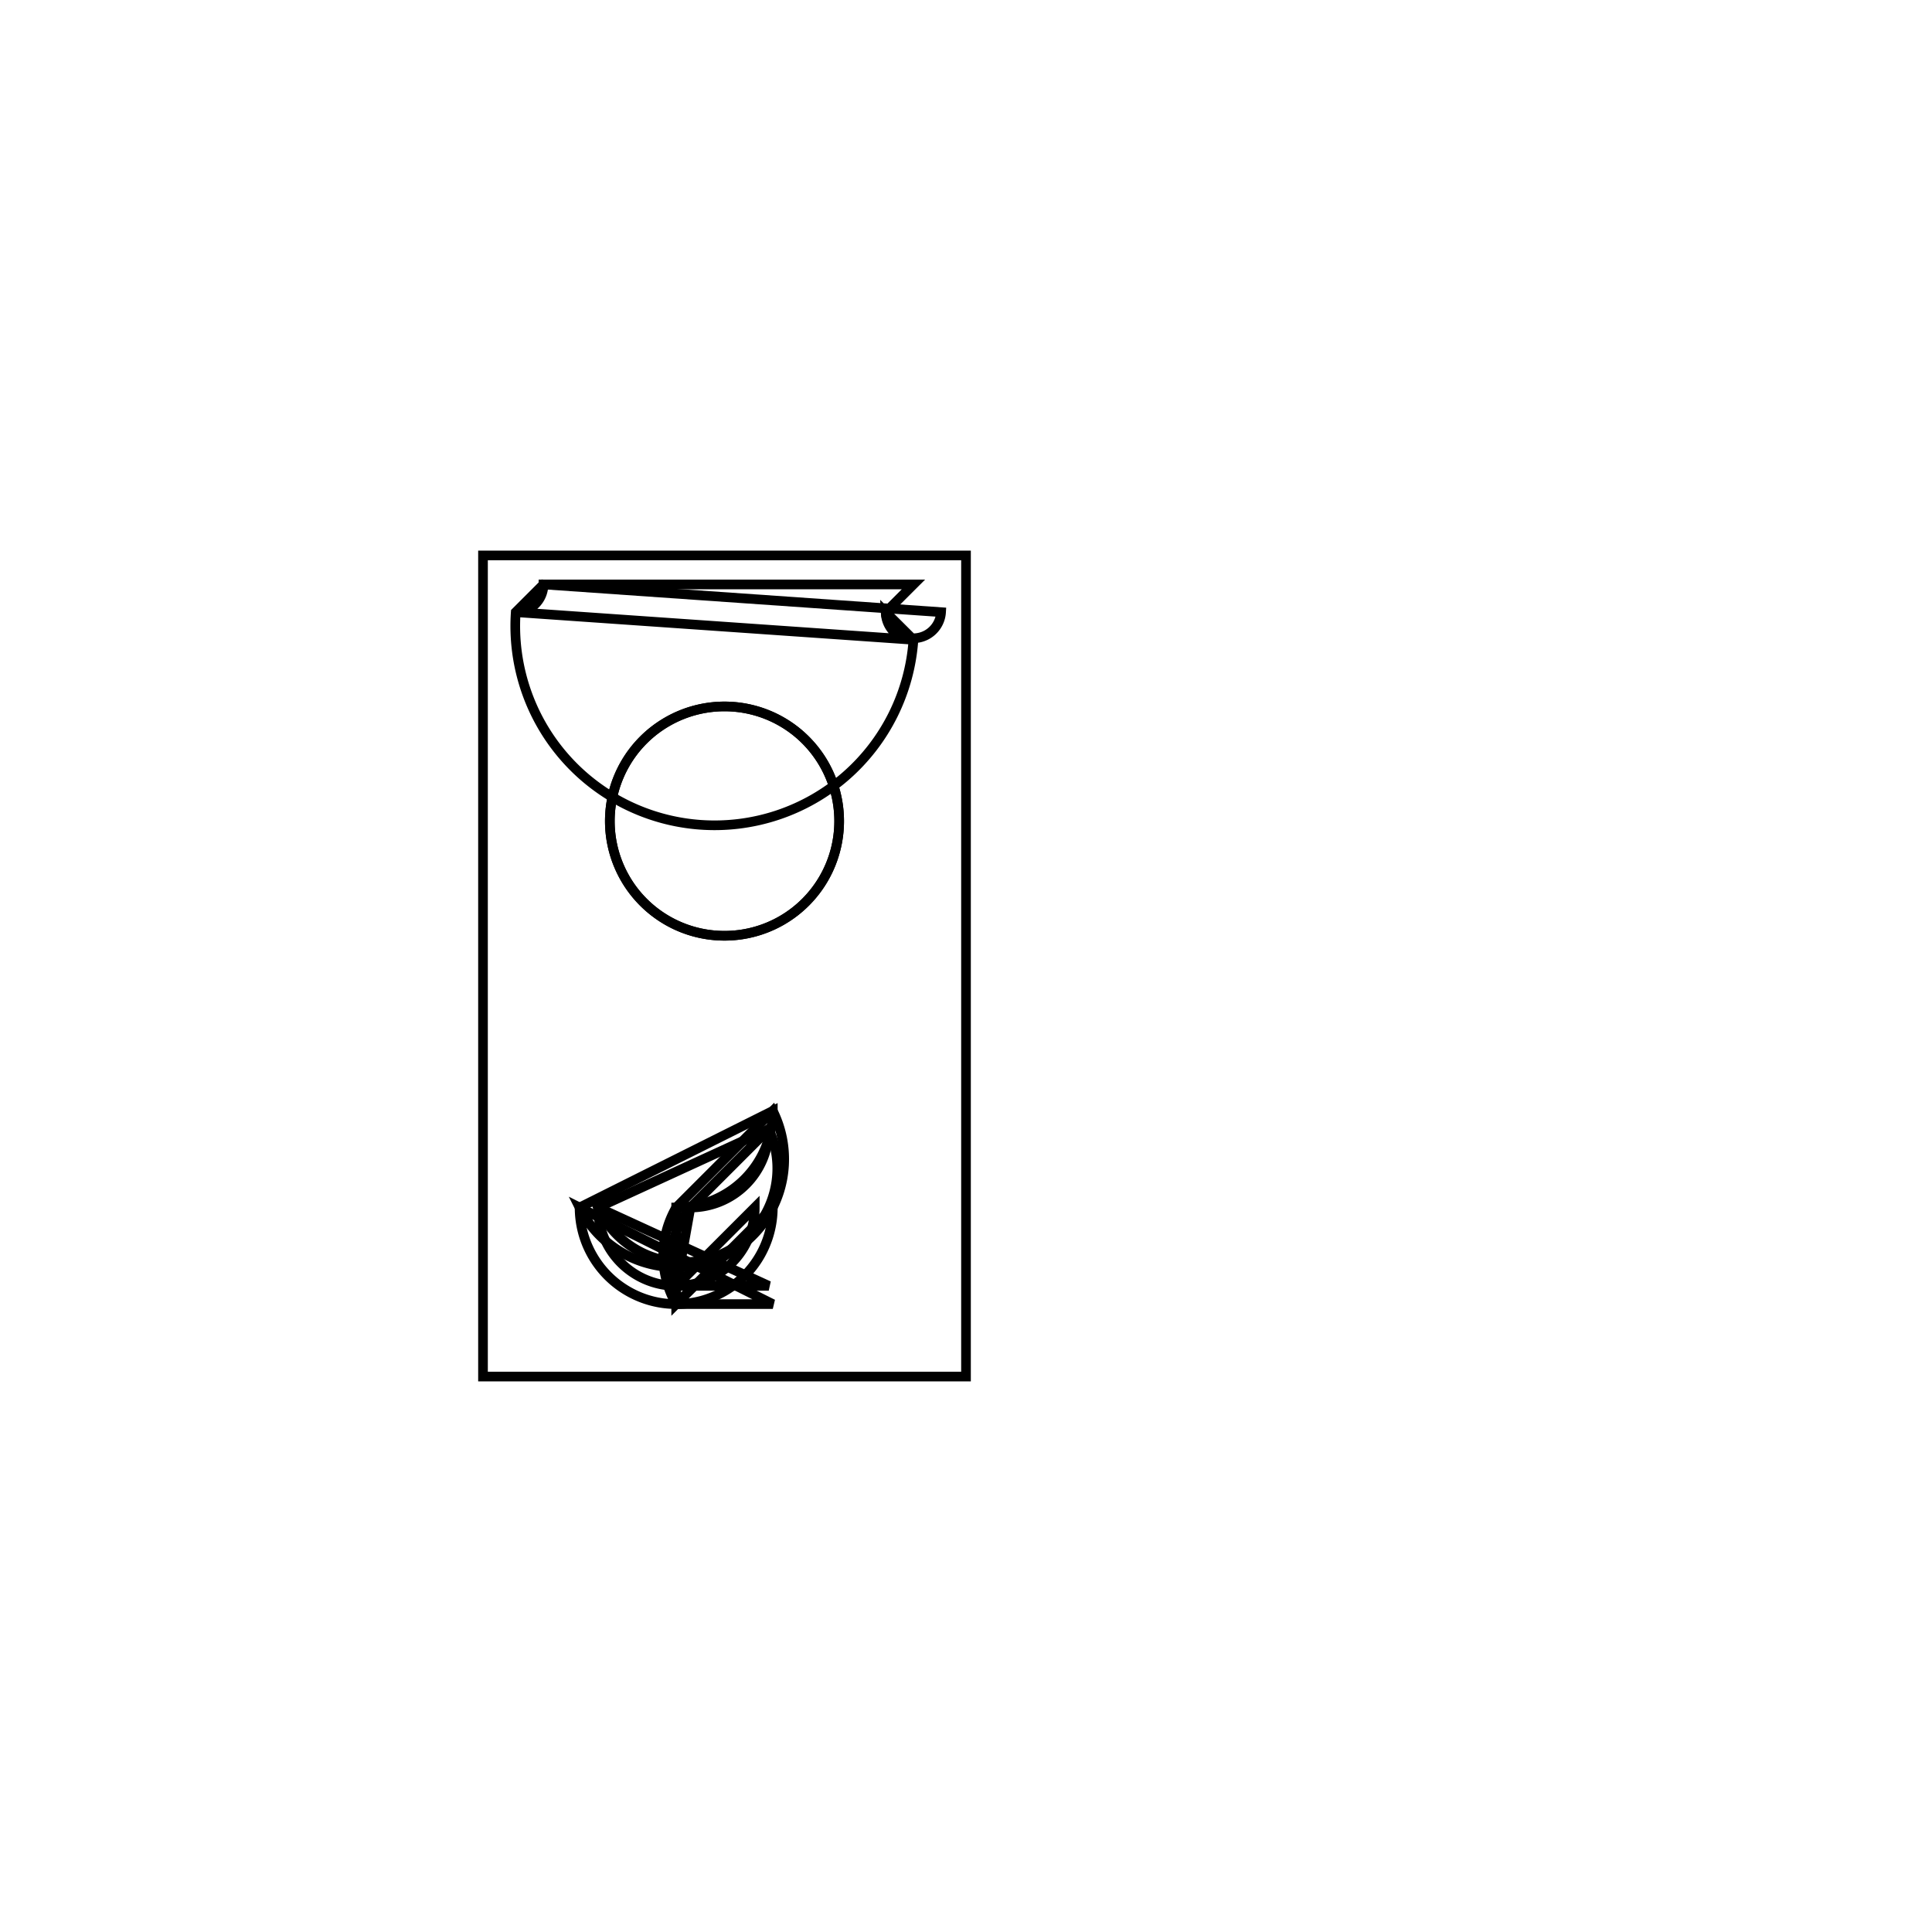 <svg version='1.1' x='0px' y='0px' viewBox='-10 -10 20 20' xmlns='http://www.w3.org/2000/svg'><style>path{stroke:black; stroke-width: 0.1; fill: transparent}</style><path d='M-2,3.5,L-3,3.5,A1,1,0,0,1,-3,2.5,L-2,1.5,A1,1,0,0,1,-4,2.5,Z'/>
<path d='M-1.313,-1.5,A1.187,1.187,0,0,1,-3.687,-1.5,A1.187,1.187,0,0,1,-1.313,-1.5,Z'/>
<path d='M-0.544,-3.95,L-4.374,-3.95,A0.287,0.287,0,0,1,-4.661,-3.663,L-0.544,-3.377,A0.287,0.287,0,0,1,-0.831,-3.663,Z'/>
<path d='M-5,-4.25,L0,-4.25,L0,4.25,L-5,4.25,L-5,-4.25,Z'/>
<path d='M-1.313,-1.5,A1.187,1.187,0,0,1,-3.687,-1.5,A1.187,1.187,0,0,1,-1.313,-1.5,Z'/>
<path d='M-2,2.5,A1,1,0,0,1,-4,2.5,L-2,1.5,A1,1,0,0,1,-3,2.5,L-3,3.5,Z'/>
<path d='M-2.042,3.311,L-2.998,3.311,A0.811,0.811,0,0,1,-2.853,2.5,L-2.042,1.689,A0.811,0.811,0,0,1,-3.809,2.5,Z'/>
<path d='M-2.187,2.5,A0.811,0.811,0,0,1,-3.809,2.5,L-2.042,1.689,A0.811,0.811,0,0,1,-2.853,2.5,L-2.998,3.311,Z'/>
<path d='M-0.258,-3.663,A0.287,0.287,0,0,1,-0.831,-3.663,L-0.544,-3.377,A0.287,0.287,0,0,1,-4.661,-3.663,L-4.374,-3.95,Z'/></svg>